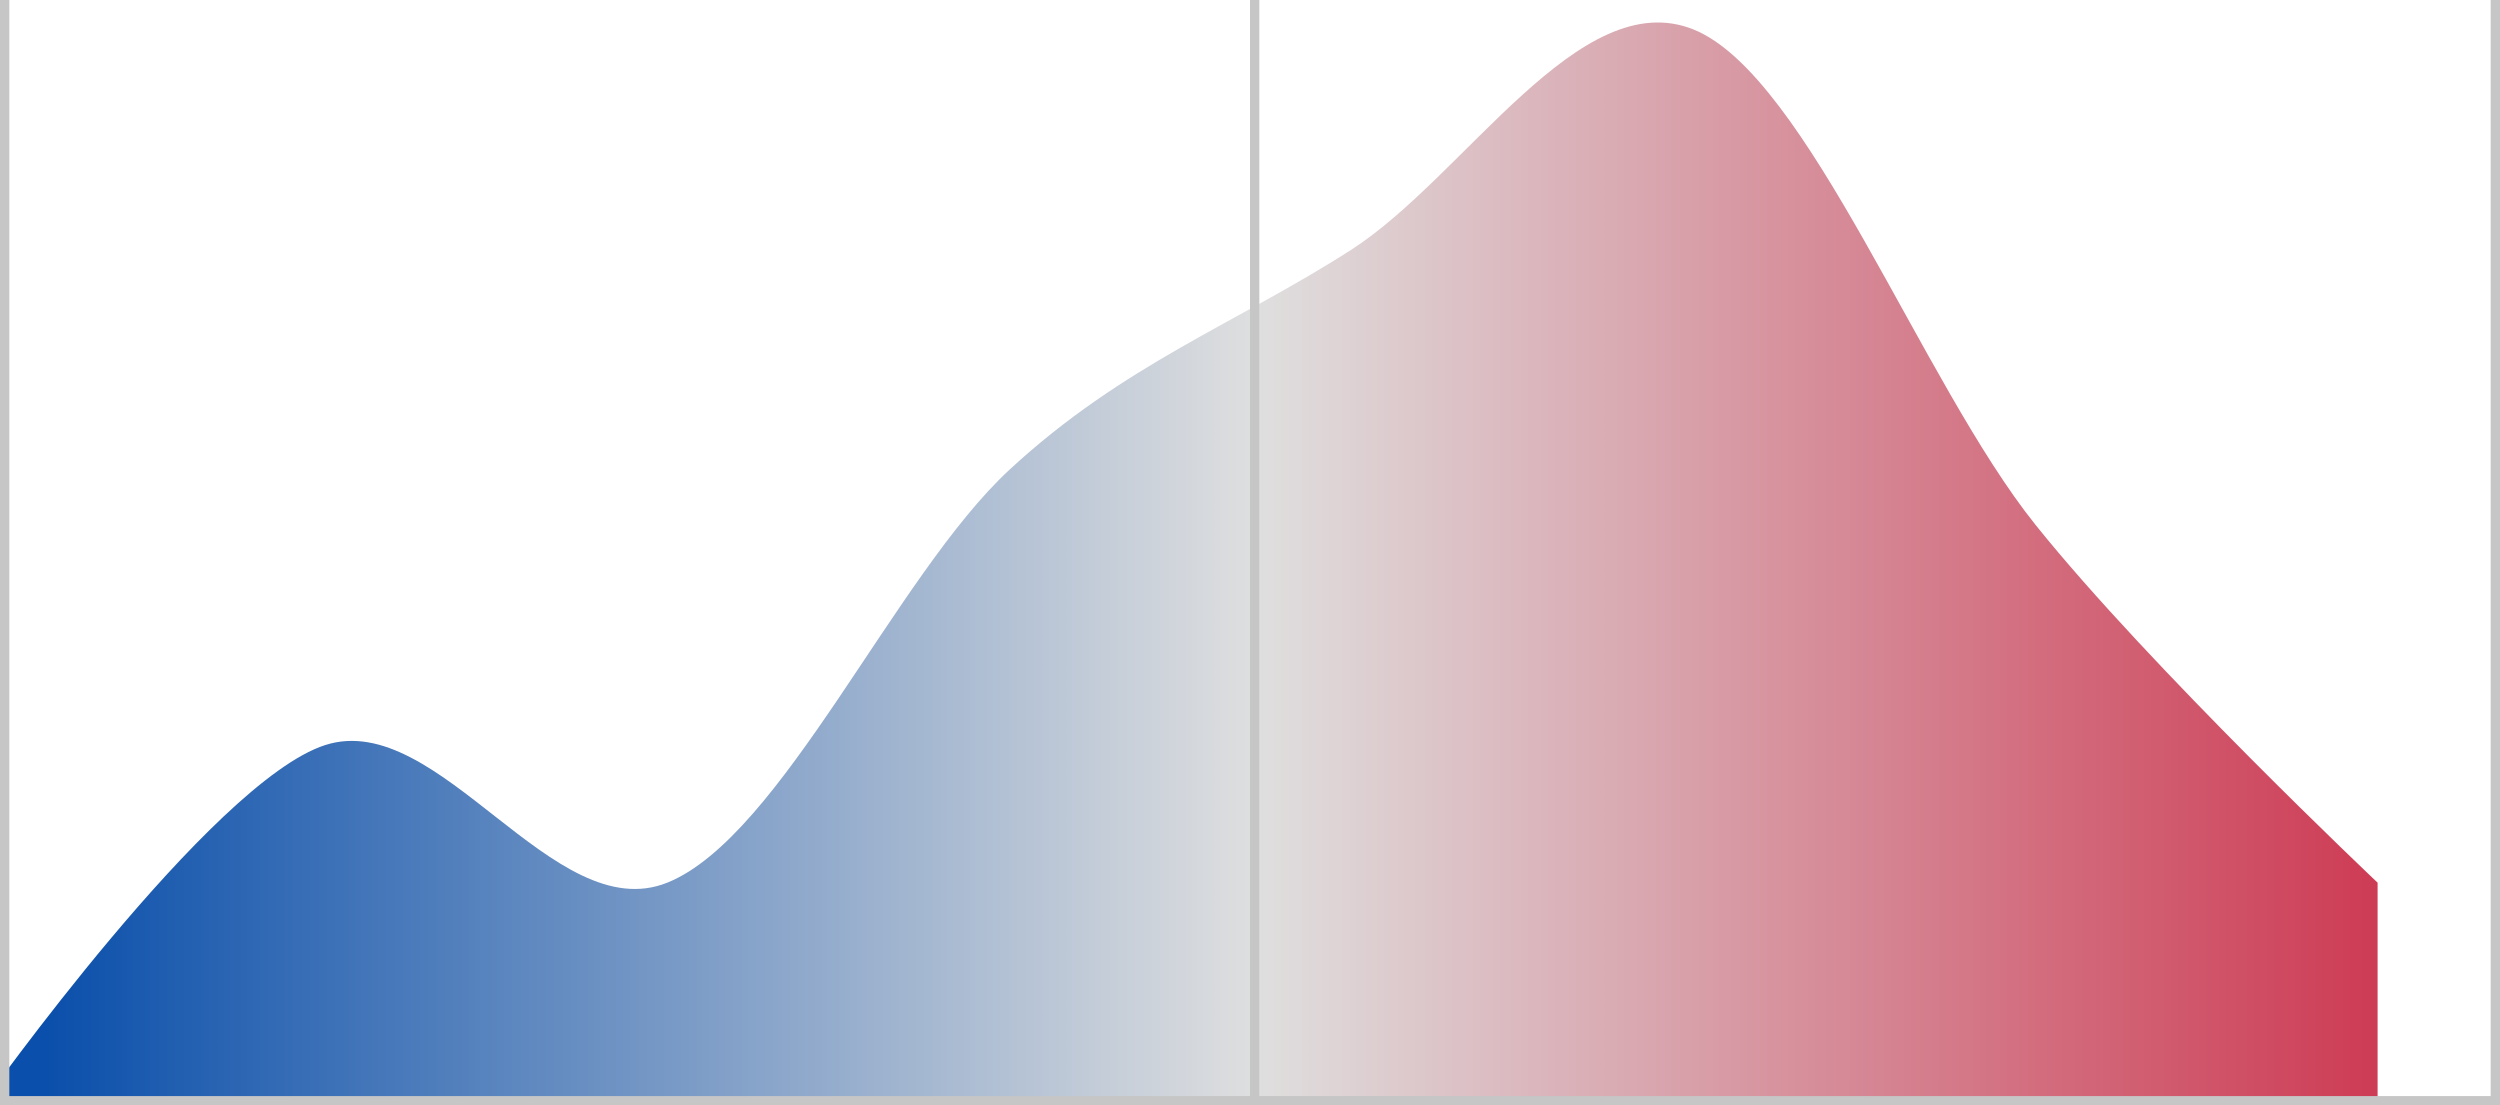 <?xml version="1.0" encoding="UTF-8"?>
<svg width="536px" height="237px" viewBox="0 0 536 237" version="1.1" xmlns="http://www.w3.org/2000/svg" xmlns:xlink="http://www.w3.org/1999/xlink">
    <!-- Generator: Sketch 51.3 (57544) - http://www.bohemiancoding.com/sketch -->
    <title>statehouse_ftva_plan_curve</title>
    <desc>Created with Sketch.</desc>
    <defs>
        <polygon id="path-1" points="0.55 0.417 536.45 0.417 536.45 236.45 0.55 236.45"></polygon>
        <linearGradient x1="0%" y1="84.828%" x2="96.775%" y2="84.828%" id="linearGradient-3">
            <stop stop-color="#CD3952" offset="0%"></stop>
            <stop stop-color="#DFDFDF" offset="48.394%"></stop>
            <stop stop-color="#0A4FAB" offset="100%"></stop>
        </linearGradient>
    </defs>
    <g id="statehouse_ftva_plan_curve" stroke="none" stroke-width="1" fill="none" fill-rule="evenodd">
        <g id="Clipped" transform="translate(267.5, 118.5) scale(-1, 1) translate(-267.5, -118.5) translate(-1, 0)">
            <mask id="mask-2" fill="white">
                <use xlink:href="#path-1"></use>
            </mask>
            <g id="Shape"></g>
            <path d="M26.243,189.243 C26.243,189.243 75.135,143.02 99.581,112.532 C124.027,82.045 148.473,16.152 172.919,6.317 C197.365,-3.517 221.811,37.789 246.257,53.524 C270.703,69.26 295.149,78.111 319.595,100.731 C344.041,123.351 368.487,179.409 392.933,189.243 C417.378,199.078 441.824,151.871 466.27,159.739 C490.716,167.607 539.608,236.45 539.608,236.45 L26.243,236.45 L26.243,189.243 Z" id="Shape" fill="url(#linearGradient-3)" mask="url(#mask-2)"></path>
        </g>
        <polygon id="Shape" fill="#C6C6C6" points="0 0 0 235 0 237 2 237 268 237 270 237 534 237 536 237 536 235 536 0 534 0 534 235 270 235 270 0 268 0 268 235 2 235 2 0"></polygon>
    </g>
</svg>